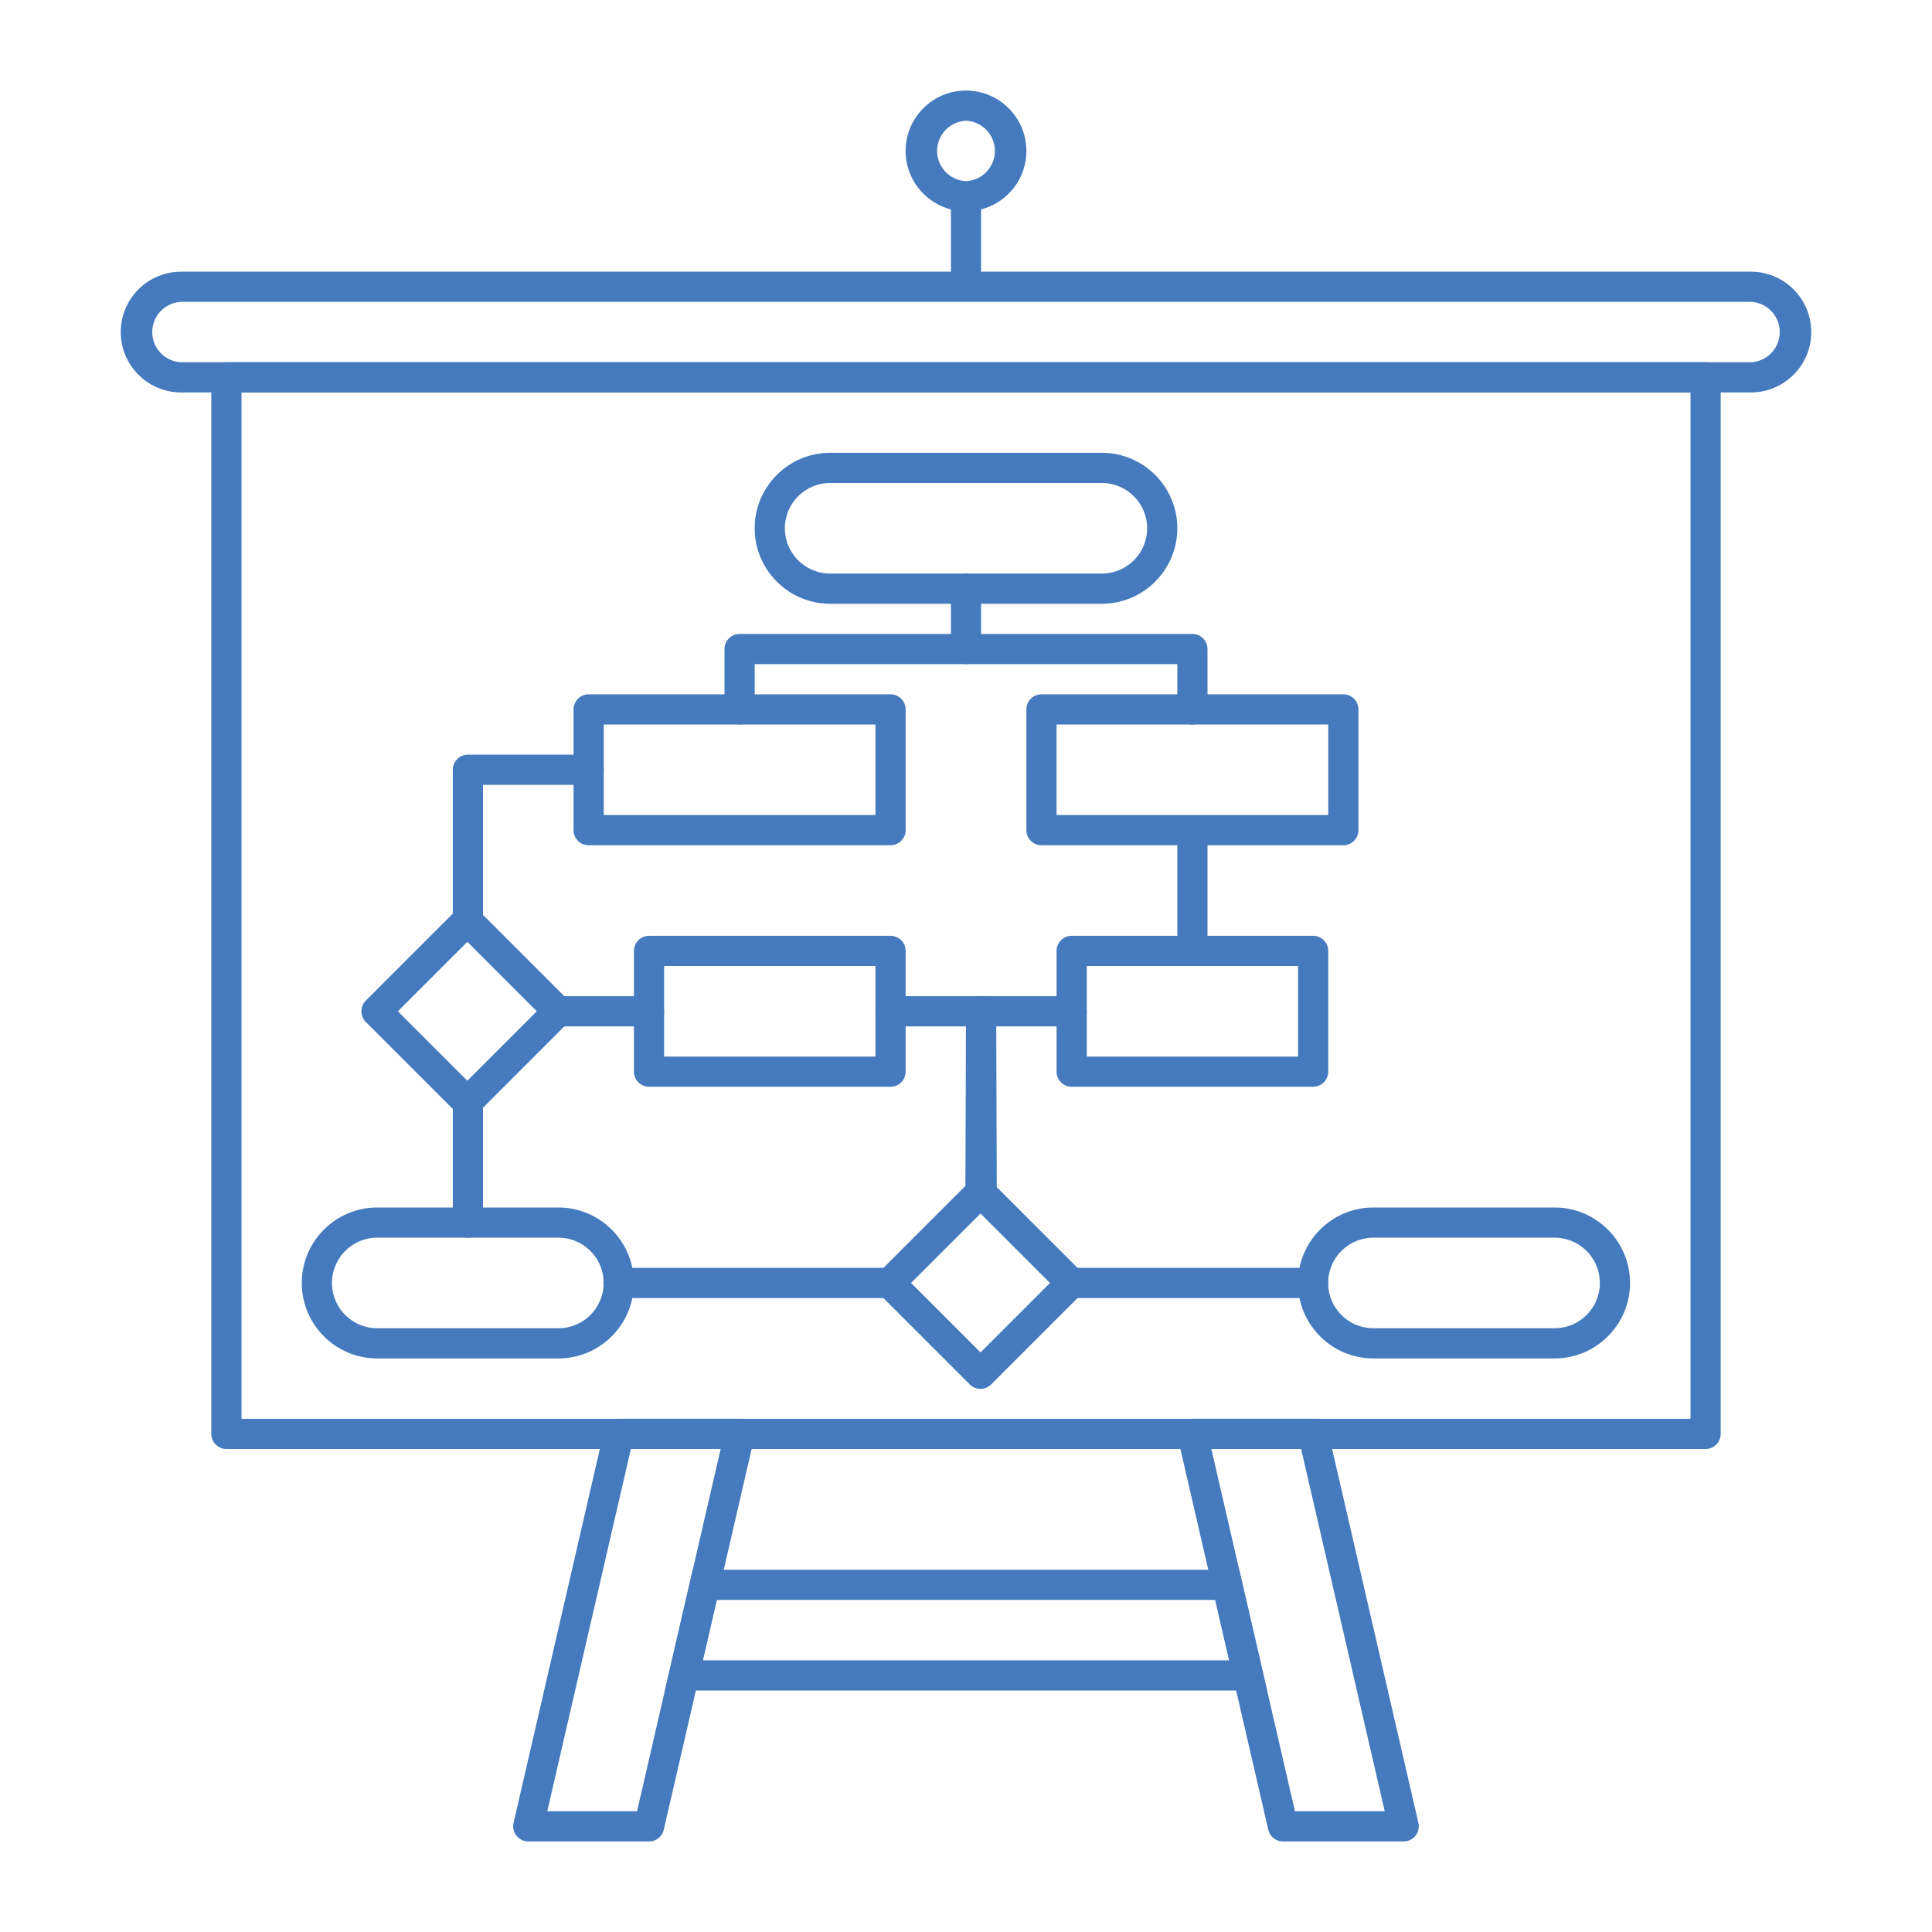 <svg xmlns="http://www.w3.org/2000/svg" viewBox="0 0 64 64"><path fill="#457abe" d="M58 13H6c-1.103 0-2-.897-2-2s.897-2 2-2h52c1.103 0 2 .897 2 2s-.897 2-2 2zM6 10a1.001 1.001 0 000 2h52a1.001 1.001 0 000-2H6zm30.5 10h-9c-1.379 0-2.5-1.122-2.5-2.5s1.121-2.5 2.5-2.5h9c1.379 0 2.5 1.122 2.5 2.5S37.879 20 36.5 20zm-9-4c-.827 0-1.5.673-1.5 1.5s.673 1.5 1.5 1.5h9c.827 0 1.5-.673 1.5-1.5s-.673-1.5-1.5-1.5h-9zm-9.003 29h-6c-1.379 0-2.5-1.122-2.5-2.5s1.121-2.5 2.5-2.5h6c1.379 0 2.5 1.122 2.5 2.5s-1.121 2.5-2.5 2.5zm-6-4c-.827 0-1.5.673-1.5 1.5s.673 1.5 1.5 1.5h6c.827 0 1.5-.673 1.5-1.5s-.673-1.5-1.5-1.5h-6zm39 4h-6c-1.379 0-2.5-1.122-2.5-2.5s1.121-2.5 2.5-2.5h6c1.379 0 2.5 1.122 2.5 2.5s-1.121 2.5-2.5 2.5zm-6-4c-.827 0-1.5.673-1.5 1.5s.673 1.5 1.5 1.5h6c.827 0 1.5-.673 1.5-1.5s-.673-1.5-1.5-1.5h-6zM29.5 28h-10a.5.5 0 01-.5-.5v-4a.5.5 0 01.5-.5h10a.5.5 0 01.5.5v4a.5.5 0 01-.5.5zM20 27h9v-3h-9v3zm24.5 1h-10a.5.5 0 01-.5-.5v-4a.5.5 0 01.5-.5h10a.5.5 0 01.5.5v4a.5.5 0 01-.5.5zM35 27h9v-3h-9v3zm-5.5 9h-8a.5.5 0 01-.5-.5v-4a.5.5 0 01.5-.5h8a.5.5 0 01.5.5v4a.5.5 0 01-.5.5zM22 35h7v-3h-7v3zm21.5 1h-8a.5.5 0 01-.5-.5v-4a.5.5 0 01.5-.5h8a.5.5 0 01.5.5v4a.5.5 0 01-.5.5zM36 35h7v-3h-7v3z"/><path fill="#457abe" d="M56.5 48h-49a.5.5 0 01-.5-.5v-35a.5.5 0 01.5-.5h49a.5.5 0 01.5.5v35a.5.5 0 01-.5.5zM8 47h48V13H8v34zM31.5 6.5h1v3h-1z"/><path fill="#457abe" d="M32 7c-1.103 0-2-.897-2-2s.897-2 2-2 2 .897 2 2-.897 2-2 2zm0-3a1.001 1.001 0 000 2 1.001 1.001 0 000-2zM21.5 61h-4a.502.502 0 01-.488-.612l3-13A.502.502 0 0120.5 47h4a.502.502 0 01.488.612l-3 13A.502.502 0 0121.5 61zm-3.371-1h2.974l2.769-12h-2.974l-2.769 12zM46.5 61h-4a.5.5 0 01-.487-.388l-3-13A.502.502 0 0139.5 47h4a.5.5 0 01.487.388l3 13A.502.502 0 0146.5 61zm-3.603-1h2.974l-2.769-12h-2.974l2.769 12z"/><path fill="#457abe" d="M41.974 56H22.026l.922-4h18.104l.922 4zm-18.692-1h17.436l-.461-2H23.743l-.461 2zM15.48 37.008a.502.502 0 01-.354-.146l-3.008-3.008a.5.5 0 010-.707l3.008-3.008a.5.5 0 01.707 0l3.008 3.008a.5.5 0 010 .707l-3.008 3.008a.498.498 0 01-.353.146zm-2.3-3.508l2.301 2.301 2.301-2.301-2.301-2.301L13.18 33.5zm19.3 12.508a.502.502 0 01-.354-.146l-3.008-3.008a.5.5 0 010-.707l3.008-3.008a.5.5 0 01.707 0l3.008 3.008a.5.5 0 010 .707l-3.008 3.008a.498.498 0 01-.353.146zm-2.3-3.508l2.301 2.301 2.301-2.301-2.301-2.301L30.18 42.5zM32 22a.5.5 0 01-.5-.5v-2a.5.5 0 011 0v2a.5.5 0 01-.5.5z"/><path fill="#457abe" d="M39.5 24a.5.5 0 01-.5-.5V22H25v1.5a.5.5 0 01-1 0v-2a.5.5 0 01.5-.5h15a.5.5 0 01.5.5v2a.5.5 0 01-.5.5zm-24 7a.5.5 0 01-.5-.5v-5a.5.5 0 01.5-.5h4a.5.5 0 010 1H16v4.5a.5.5 0 01-.5.5zm16.98 8.992c-.234.01-.501-.225-.5-.501L31.998 34H29.5a.5.5 0 010-1h3a.499.499 0 01.5.501l-.02 5.992a.5.5 0 01-.5.499z"/><path fill="#457abe" d="M32.52 39.992a.5.5 0 01-.5-.499L32 33.501a.5.5 0 01.5-.501h3a.5.5 0 010 1h-2.498l.018 5.491a.5.5 0 01-.498.501h-.002zM15.5 41a.5.5 0 01-.5-.5v-3.992a.5.5 0 011 0V40.5a.5.5 0 01-.5.5zm24-9a.5.5 0 01-.5-.5v-3.992a.5.5 0 011 0V31.5a.5.5 0 01-.5.5zm-18 2h-3.012a.5.5 0 010-1H21.5a.5.5 0 010 1zm8 9h-9.012a.5.5 0 010-1H29.5a.5.5 0 010 1zm13.997 0h-8.009a.5.5 0 010-1h8.009a.5.5 0 010 1z"/><defs><path id="a" d="M-1235.486 289.422h675.5V422.11h-675.5z"/></defs></svg>